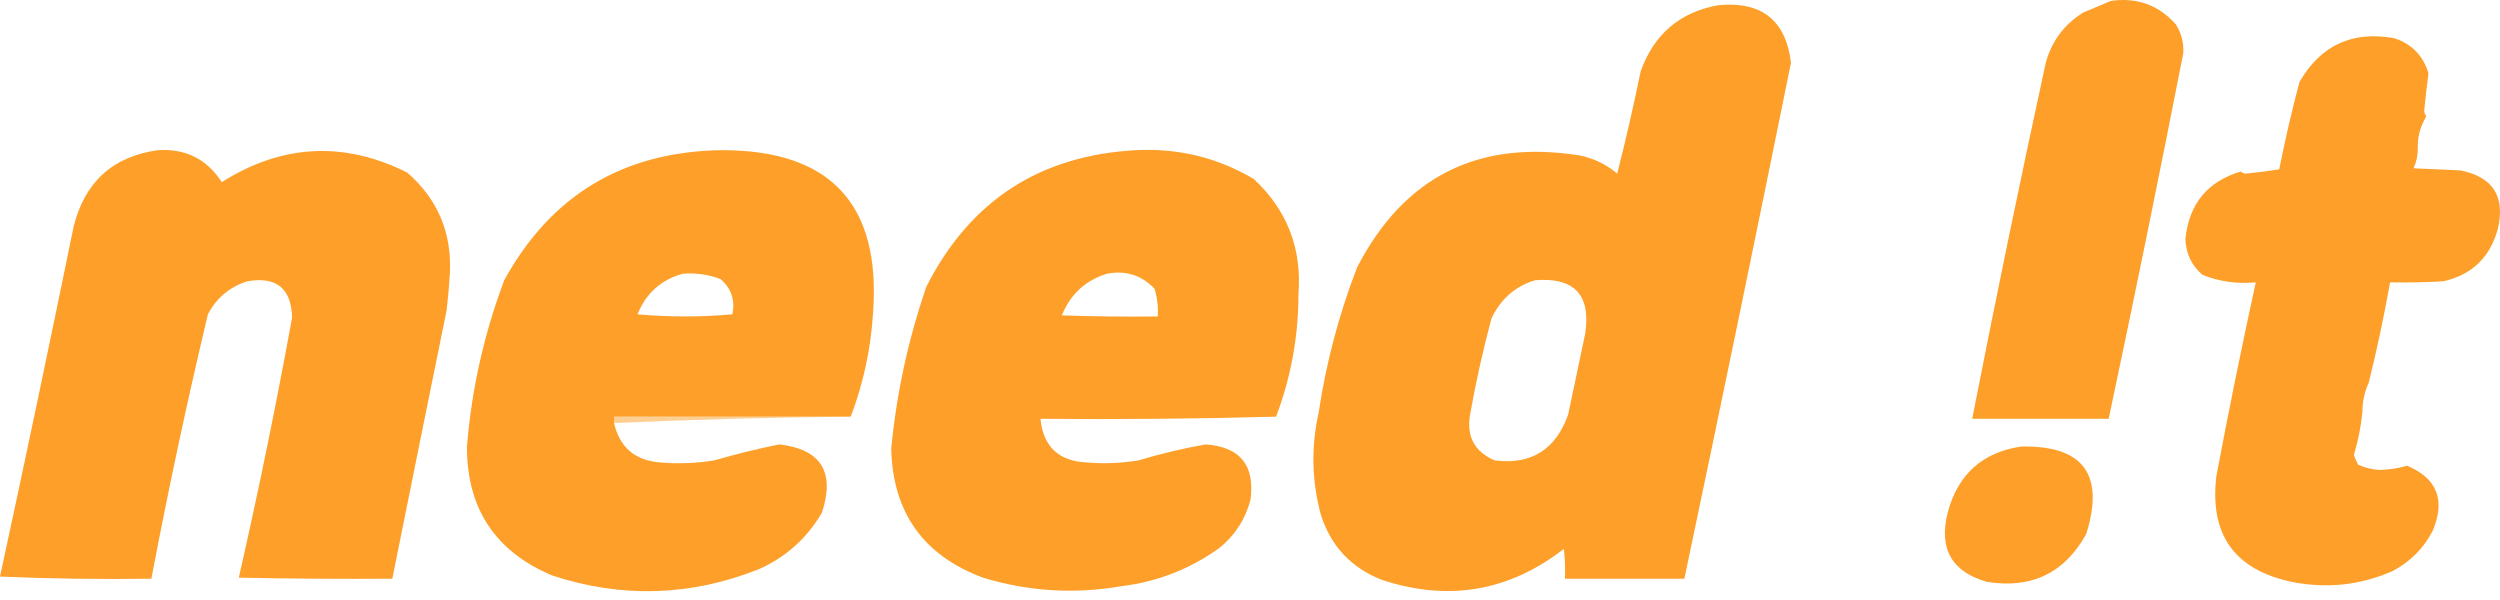 <svg width="300" height="72" viewBox="0 0 300 72" fill="none" xmlns="http://www.w3.org/2000/svg">
<g clip-path="url(#clip0_258_4125)">
<path opacity="0.997" fill-rule="evenodd" clip-rule="evenodd" d="M253.295 0.109C256.429 -0.34 259.029 0.598 261.099 2.923C261.764 3.98 262.062 5.131 261.994 6.377C259.124 21.026 256.14 35.653 253.04 50.256C247.582 50.256 242.123 50.256 236.665 50.256C239.458 35.988 242.401 21.746 245.492 7.529C246.205 4.94 247.698 2.935 249.969 1.516C251.104 1.032 252.212 0.563 253.295 0.109Z" fill="#FD9F28"/>
<path opacity="0.997" fill-rule="evenodd" clip-rule="evenodd" d="M291.418 8.808C291.22 10.26 291.049 11.752 290.906 13.285C290.913 13.559 290.997 13.772 291.162 13.925C291.077 14.096 290.991 14.266 290.906 14.437C290.361 15.446 290.105 16.555 290.138 17.763C290.146 18.616 289.977 19.427 289.626 20.193C291.502 20.279 293.38 20.364 295.256 20.449C299.169 21.24 300.661 23.586 299.733 27.485C298.81 30.882 296.635 32.972 293.209 33.754C291.077 33.882 288.946 33.924 286.812 33.882C286.086 37.947 285.231 41.956 284.253 45.907C283.742 47.015 283.486 48.209 283.486 49.489C283.307 51.226 282.967 52.932 282.463 54.606C282.608 55.005 282.779 55.388 282.975 55.757C283.788 56.131 284.64 56.344 285.534 56.397C286.697 56.365 287.805 56.194 288.859 55.885C292.451 57.404 293.475 60.005 291.929 63.689C290.817 65.824 289.197 67.444 287.067 68.55C283.21 70.229 279.201 70.655 275.043 69.829C268.163 68.395 265.134 64.174 265.96 57.164C267.424 49.377 269.002 41.616 270.694 33.882C268.477 34.096 266.346 33.797 264.297 32.986C262.979 31.85 262.296 30.4 262.25 28.637C262.695 24.45 264.914 21.764 268.902 20.577C269.055 20.741 269.268 20.826 269.543 20.833C270.905 20.694 272.226 20.523 273.508 20.321C274.204 16.801 275.015 13.304 275.939 9.831C278.49 5.423 282.284 3.674 287.324 4.586C289.427 5.283 290.794 6.69 291.418 8.808Z" fill="#FD9F28"/>
<path opacity="0.998" fill-rule="evenodd" clip-rule="evenodd" d="M206.218 0.621C211.406 0.135 214.306 2.438 214.917 7.529C210.733 28.187 206.469 48.825 202.124 69.445C197.348 69.445 192.573 69.445 187.797 69.445C187.839 68.248 187.796 67.054 187.668 65.863C181.067 70.981 173.776 72.218 165.793 69.573C162.129 68.126 159.698 65.525 158.502 61.77C157.405 57.701 157.319 53.607 158.245 49.489C159.143 43.51 160.678 37.71 162.851 32.091C168.478 21.196 177.39 16.719 189.588 18.658C191.272 19.01 192.764 19.735 194.065 20.833C195.098 16.78 196.036 12.686 196.88 8.552C198.486 4.085 201.599 1.441 206.218 0.621ZM184.215 33.626C188.914 33.251 190.918 35.383 190.227 40.022C189.544 43.263 188.863 46.504 188.18 49.745C186.68 53.967 183.738 55.8 179.354 55.245C176.935 54.205 175.955 52.371 176.411 49.745C177.1 45.868 177.954 42.031 178.97 38.231C180.058 35.903 181.807 34.368 184.215 33.626Z" fill="#FD9F28"/>
<path opacity="0.998" fill-rule="evenodd" clip-rule="evenodd" d="M18.933 18.019C22.269 17.81 24.828 19.09 26.609 21.856C33.841 17.294 41.261 16.91 48.868 20.705C52.537 23.904 54.243 27.955 53.985 32.858C53.891 34.311 53.763 35.761 53.601 37.208C51.409 47.954 49.235 58.699 47.077 69.445C40.936 69.488 34.796 69.445 28.656 69.317C31.016 58.965 33.148 48.561 35.052 38.103C34.956 34.598 33.165 33.148 29.679 33.754C27.564 34.418 25.986 35.74 24.946 37.719C22.44 48.245 20.18 58.82 18.166 69.445C12.108 69.531 6.053 69.445 0 69.189C3.022 55.223 5.965 41.236 8.827 27.229C10.149 21.854 13.518 18.784 18.933 18.019Z" fill="#FD9F28"/>
<path opacity="0.998" fill-rule="evenodd" clip-rule="evenodd" d="M102.086 50C92.619 50 83.153 50 73.686 50C73.686 50.256 73.686 50.512 73.686 50.768C74.364 53.715 76.24 55.293 79.315 55.501C81.456 55.676 83.588 55.591 85.711 55.245C88.291 54.499 90.892 53.859 93.515 53.326C98.526 53.914 100.232 56.643 98.632 61.514C96.856 64.568 94.34 66.828 91.084 68.294C82.895 71.549 74.622 71.805 66.266 69.061C59.429 66.178 56.018 61.018 56.032 53.582C56.594 46.719 58.087 40.067 60.51 33.626C66.13 23.392 74.829 18.189 86.606 18.019C99.639 18.003 105.695 24.484 104.772 37.464C104.512 41.792 103.617 45.971 102.086 50ZM81.873 32.858C83.468 32.715 85.003 32.928 86.479 33.498C87.764 34.626 88.233 36.033 87.886 37.719C84.107 38.058 80.312 38.058 76.5 37.719C77.513 35.213 79.304 33.593 81.873 32.858Z" fill="#FD9F28"/>
<path opacity="0.998" fill-rule="evenodd" clip-rule="evenodd" d="M136.37 18.019C141.422 17.768 146.113 18.919 150.442 21.473C154.444 25.185 156.235 29.79 155.815 35.289C155.815 40.358 154.921 45.261 153.129 50C143.723 50.255 134.299 50.341 124.857 50.256C125.183 53.609 127.059 55.358 130.485 55.501C132.541 55.671 134.588 55.586 136.626 55.245C139.277 54.447 141.964 53.807 144.685 53.327C148.826 53.631 150.618 55.848 150.058 59.979C149.453 62.292 148.216 64.211 146.348 65.735C142.835 68.272 138.912 69.807 134.579 70.341C128.953 71.318 123.409 70.977 117.948 69.317C110.791 66.645 107.124 61.486 106.947 53.838C107.586 47.186 108.994 40.704 111.168 34.393C116.393 24.082 124.793 18.624 136.37 18.019ZM132.788 32.858C135.065 32.407 136.983 33.004 138.544 34.649C138.874 35.731 139.003 36.84 138.928 37.975C135.09 38.018 131.252 37.975 127.415 37.847C128.44 35.329 130.231 33.666 132.788 32.858Z" fill="#FD9F28"/>
<path opacity="0.502" fill-rule="evenodd" clip-rule="evenodd" d="M102.086 50C92.606 50.089 83.14 50.345 73.686 50.768C73.686 50.512 73.686 50.256 73.686 50C83.153 50 92.619 50 102.086 50Z" fill="#FD9F28"/>
<path opacity="0.994" fill-rule="evenodd" clip-rule="evenodd" d="M242.549 53.583C249.987 53.441 252.588 56.937 250.353 64.072C247.763 68.757 243.797 70.676 238.455 69.829C234.205 68.623 232.627 65.851 233.723 61.514C234.946 56.919 237.889 54.275 242.549 53.583Z" fill="#FD9F28"/>
</g>
<defs>
<clipPath id="clip0_258_4125">
<rect width="300" height="71.946" fill="white"/>
</clipPath>
</defs>
</svg>
